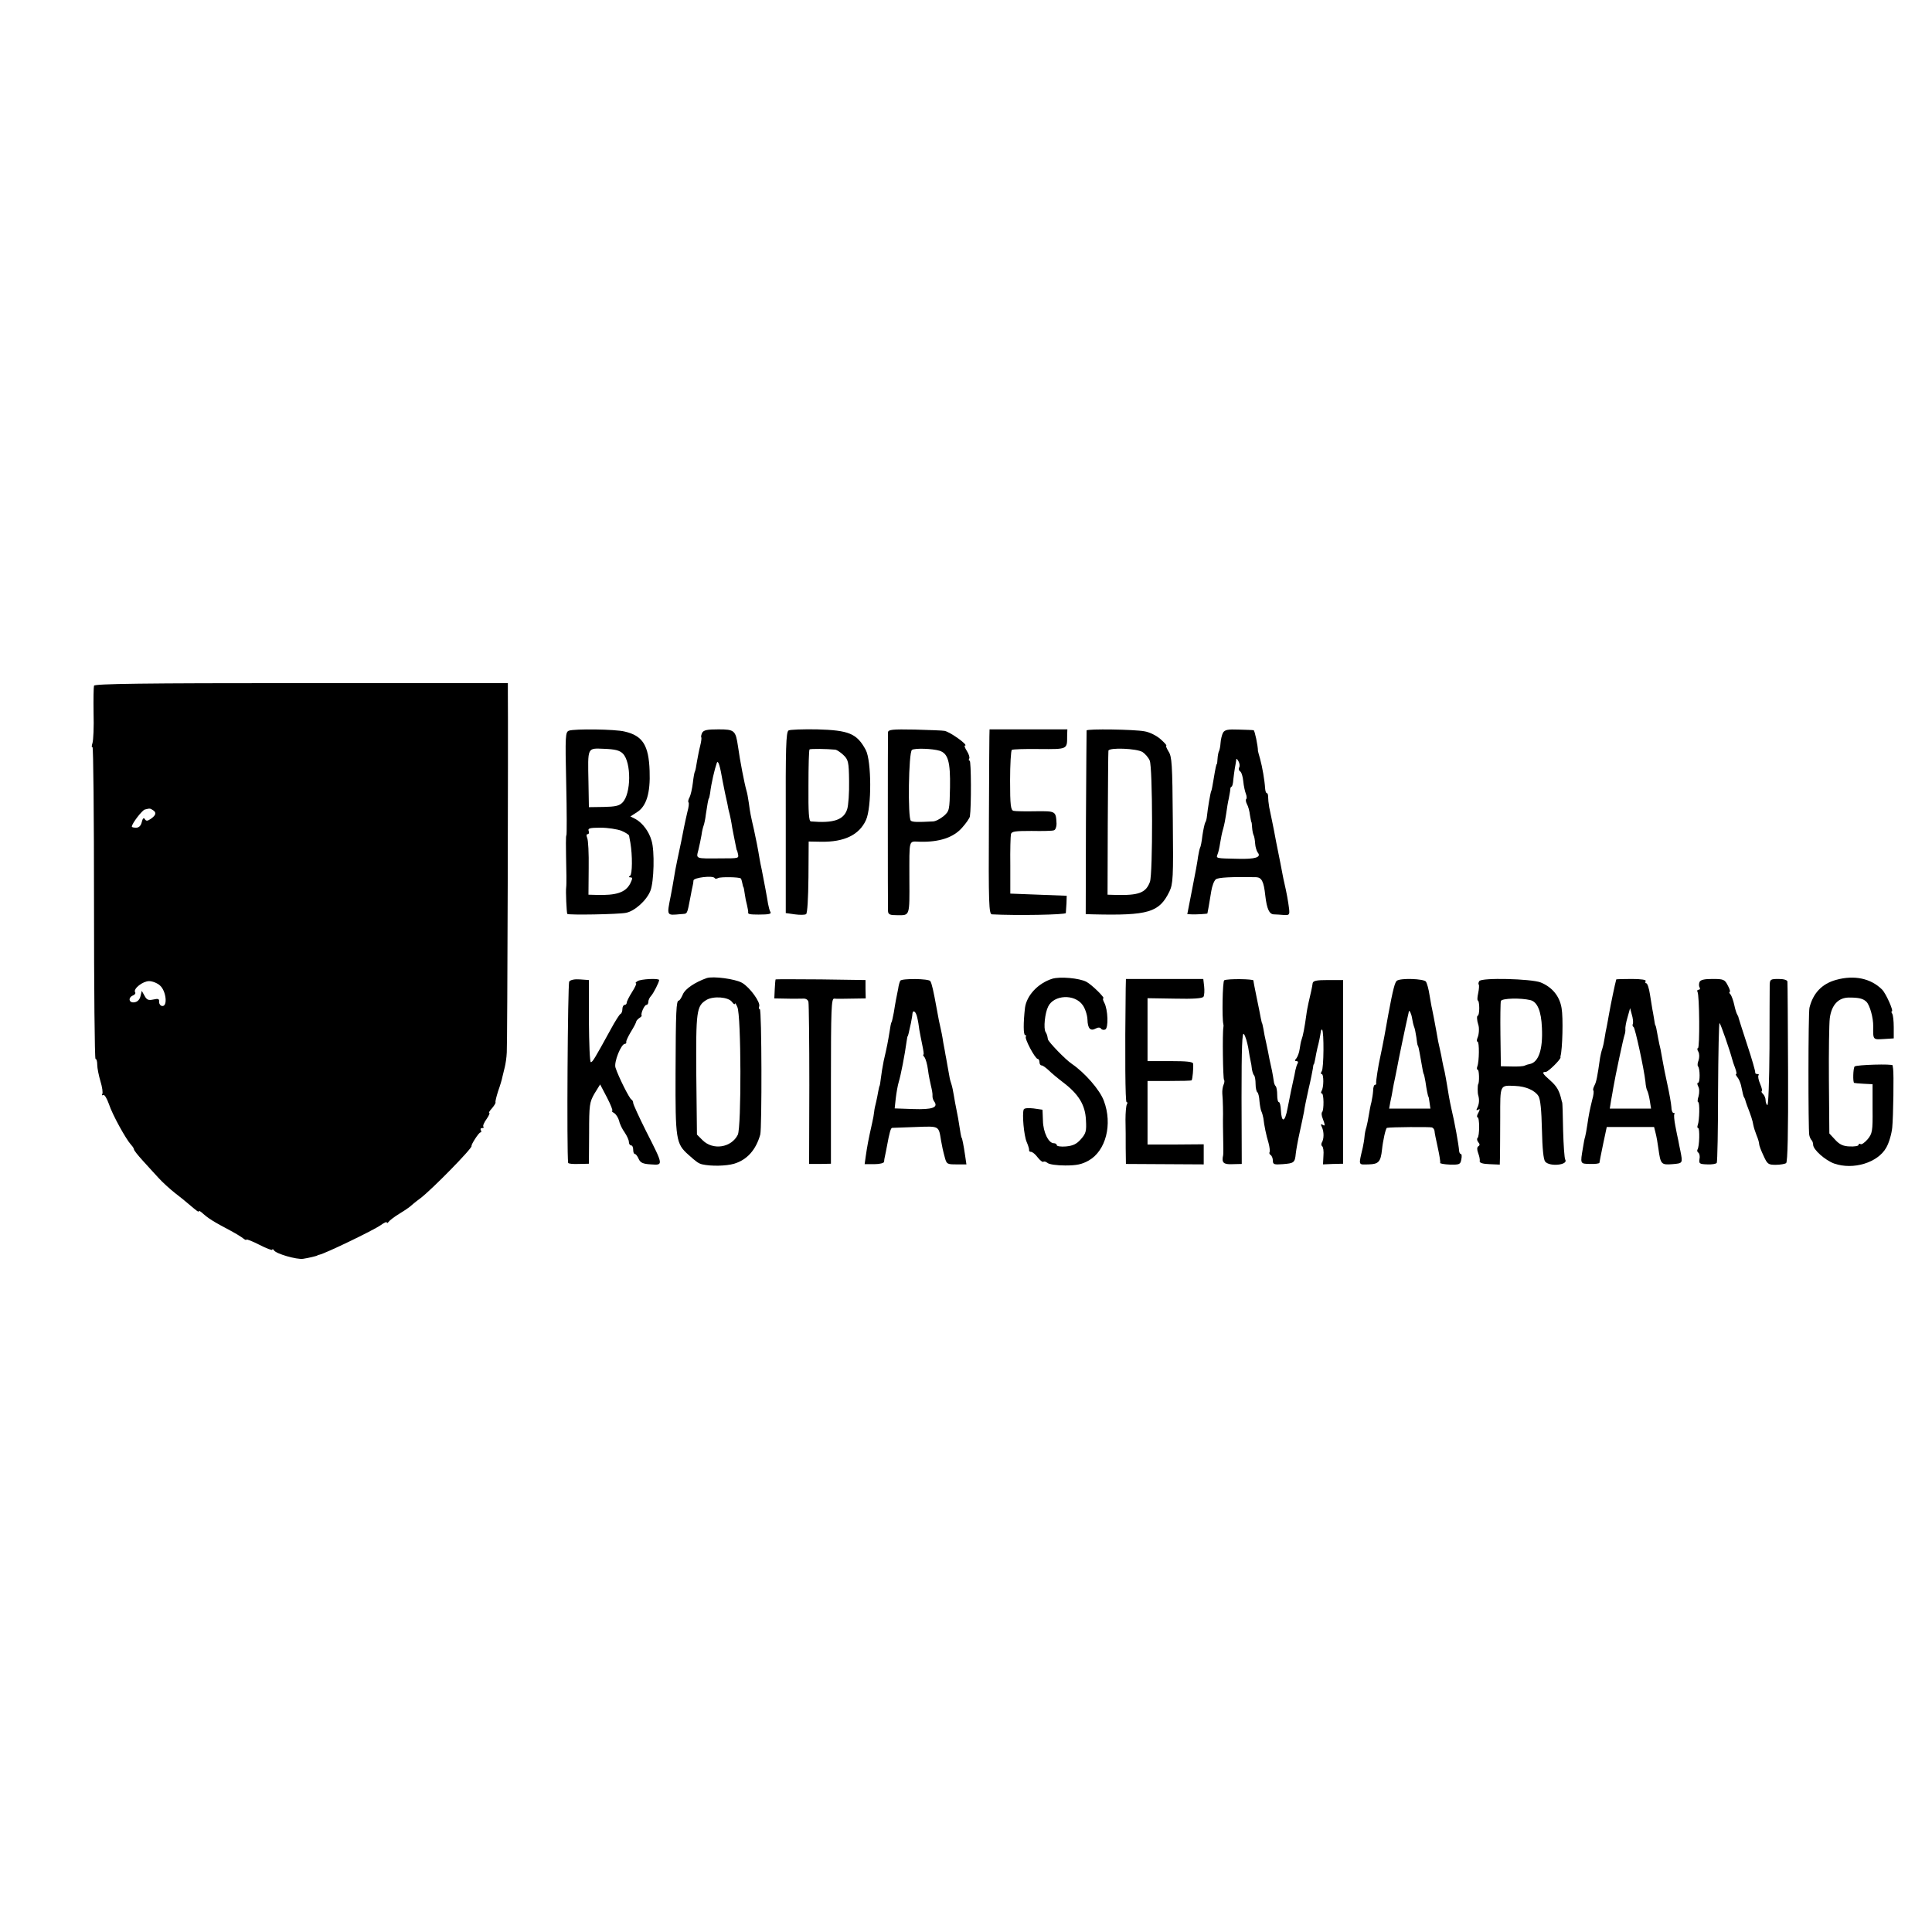 <?xml version="1.0" standalone="no"?>
<!DOCTYPE svg PUBLIC "-//W3C//DTD SVG 20010904//EN"
 "http://www.w3.org/TR/2001/REC-SVG-20010904/DTD/svg10.dtd">
<svg version="1.0" xmlns="http://www.w3.org/2000/svg"
 width="894pt" height="894pt" viewBox="0 0 894 894"
 preserveAspectRatio="xMidYMid meet">
<g transform="translate(0,894) scale(0.1,-0.1)"
fill="#000000" stroke="none">
<path d="M435 5767 c-2 -7 -3 -64 -2 -127 2 -63 -1 -125 -5 -138 -4 -13 -5
-21 0 -19 4 3 7 -321 7 -719 0 -398 3 -724 7 -724 5 0 8 -12 8 -27 0 -16 7
-50 15 -77 8 -26 12 -53 8 -59 -3 -5 -1 -7 4 -4 6 4 17 -14 27 -42 16 -49 79
-163 103 -189 7 -7 13 -17 13 -21 0 -4 18 -27 40 -51 23 -25 55 -61 73 -80 18
-20 52 -51 76 -70 25 -19 53 -42 62 -50 39 -33 49 -41 49 -35 0 4 7 0 15 -7
30 -27 51 -40 134 -84 24 -13 50 -29 57 -35 8 -6 14 -9 14 -5 0 3 27 -7 60
-24 33 -17 60 -27 60 -23 0 5 4 3 8 -3 10 -16 105 -43 134 -39 27 4 62 13 66
15 1 2 5 3 10 4 28 6 248 112 284 137 15 11 28 17 28 12 0 -4 4 -3 8 3 4 6 27
24 52 39 25 15 47 31 50 34 3 3 23 20 45 36 53 40 242 233 237 242 -3 6 34 63
41 63 5 0 5 5 2 10 -3 6 -1 10 6 10 7 0 9 3 6 6 -4 4 3 20 14 35 11 16 17 29
13 29 -4 0 1 9 12 21 10 12 18 24 17 28 -2 3 4 27 12 52 9 25 18 55 20 67 3
12 8 32 11 45 3 12 8 42 9 67 3 35 7 1477 5 1667 l0 42 -956 0 c-730 0 -956
-3 -959 -12z m273 -576 c17 -11 14 -23 -10 -40 -16 -11 -22 -11 -28 -1 -5 8
-10 3 -14 -14 -4 -17 -13 -26 -26 -26 -11 0 -20 2 -20 5 0 14 47 75 60 79 24
6 24 6 38 -3z m32 -811 c29 -25 37 -99 10 -95 -8 1 -14 10 -14 19 2 14 -4 16
-26 11 -23 -5 -31 -2 -41 17 l-13 23 -6 -25 c-4 -16 -14 -26 -28 -28 -26 -4
-31 22 -6 32 8 3 13 10 9 15 -9 16 36 51 65 51 15 0 38 -9 50 -20z"/>
<path d="M2633 5559 c-17 -6 -18 -22 -13 -244 3 -130 3 -238 1 -240 -3 -3 -3
-31 0 -190 0 -22 0 -44 -1 -50 -3 -17 2 -120 5 -124 6 -6 236 -2 271 5 40 7
97 58 114 103 16 41 20 183 5 231 -12 43 -42 82 -74 100 l-24 12 31 20 c43 27
62 88 58 191 -4 118 -32 163 -116 182 -43 11 -232 13 -257 4z m249 -106 c40
-40 39 -187 -2 -227 -14 -15 -34 -19 -87 -20 l-68 -1 -2 115 c-3 165 -7 158
73 155 50 -2 71 -7 86 -22z m-7 -357 c19 -8 36 -19 36 -23 1 -4 3 -19 6 -33
10 -59 9 -145 -1 -152 -8 -5 -7 -8 2 -8 10 0 9 -6 -2 -29 -22 -41 -64 -55
-157 -52 l-36 1 1 123 c1 67 -2 130 -7 140 -4 10 -4 17 2 17 6 0 8 7 5 15 -5
12 5 15 55 15 34 0 77 -7 96 -14z"/>
<path d="M3249 5549 c-4 -9 -6 -18 -4 -21 2 -2 0 -20 -5 -39 -5 -19 -11 -51
-15 -73 -3 -21 -7 -41 -9 -45 -3 -4 -7 -28 -10 -54 -3 -26 -10 -56 -15 -66 -6
-10 -8 -21 -5 -24 3 -3 1 -22 -5 -43 -5 -22 -12 -52 -15 -68 -5 -28 -20 -101
-32 -156 -3 -14 -7 -34 -9 -45 -9 -54 -17 -100 -21 -119 -19 -96 -21 -92 46
-86 33 3 28 -7 46 85 3 17 7 37 9 45 2 8 4 20 4 26 1 13 90 24 98 11 2 -4 9
-4 16 0 11 6 98 5 105 -2 2 -2 5 -11 7 -22 2 -10 4 -18 5 -18 1 0 4 -13 6 -30
2 -16 7 -41 11 -55 3 -14 6 -28 5 -32 -2 -8 9 -10 48 -10 48 0 61 3 55 12 -4
6 -8 23 -11 38 -4 27 -18 101 -29 157 -4 17 -8 39 -10 50 -8 50 -17 93 -26
135 -15 65 -18 79 -24 125 -3 22 -8 48 -11 57 -9 31 -30 138 -39 204 -11 74
-16 79 -90 79 -52 0 -69 -3 -76 -16z m95 -224 c3 -16 8 -41 11 -55 3 -14 8
-36 11 -50 2 -14 7 -36 11 -50 3 -14 7 -32 8 -40 1 -8 5 -31 9 -50 4 -19 9
-44 11 -55 2 -11 4 -20 5 -20 1 0 3 -8 5 -17 4 -20 4 -20 -80 -20 -120 -1
-114 -3 -103 40 5 20 11 51 14 67 2 17 7 37 10 45 3 8 8 31 10 50 6 42 12 75
14 75 1 0 4 11 6 25 5 44 21 112 31 140 6 15 15 -14 27 -85z"/>
<path d="M3649 5560 c-12 -7 -14 -80 -13 -427 l0 -418 42 -6 c23 -3 46 -3 52
1 6 3 10 74 11 171 l1 165 57 -1 c108 -2 177 32 208 100 27 58 26 275 -1 325
-41 76 -78 91 -226 95 -65 1 -124 -1 -131 -5z m217 -89 c6 -1 22 -11 36 -24
23 -22 26 -31 27 -121 1 -54 -3 -113 -9 -131 -16 -49 -63 -65 -168 -56 -9 1
-12 40 -11 165 0 90 2 166 5 168 3 4 79 3 120 -1z"/>
<path d="M4109 5551 c-1 -20 -1 -799 0 -826 1 -17 8 -20 46 -20 55 0 54 -5 53
165 0 195 -5 176 50 175 88 -2 153 19 193 64 20 22 36 46 37 53 7 46 6 258 -1
258 -5 0 -5 4 -2 10 3 5 -2 21 -11 35 -9 14 -13 25 -9 25 19 0 -66 62 -94 68
-9 2 -71 4 -138 6 -105 2 -123 0 -124 -13z m239 -85 c39 -13 50 -51 48 -170
-2 -105 -3 -109 -29 -132 -16 -13 -38 -25 -50 -25 -73 -4 -93 -3 -102 3 -15
10 -11 318 5 328 14 9 95 6 128 -4z"/>
<path d="M4579 5565 c-1 0 -2 -192 -3 -427 -2 -380 0 -428 14 -429 113 -6 340
-2 342 6 0 6 2 26 3 45 l1 35 -130 5 -131 5 0 130 c-1 72 1 137 3 145 3 13 20
15 95 15 51 -1 98 0 104 3 7 2 12 16 12 30 -3 59 -3 59 -97 58 -48 -1 -94 0
-102 2 -13 3 -16 25 -16 140 0 75 4 139 8 142 4 3 61 5 127 4 132 -1 129 -2
129 61 l1 30 -180 0 c-98 0 -180 0 -180 0z"/>
<path d="M5028 5560 c0 -3 -2 -195 -3 -427 l-1 -423 35 -1 c255 -6 305 9 352
105 17 36 19 62 16 331 -2 259 -4 294 -20 318 -9 15 -14 27 -10 27 3 0 -8 13
-26 29 -19 17 -51 33 -75 37 -48 9 -265 12 -268 4z m259 -100 c12 -8 27 -25
33 -39 14 -30 15 -526 1 -562 -19 -51 -52 -63 -161 -60 l-35 1 1 328 c1 180 2
332 3 338 2 16 131 11 158 -6z"/>
<path d="M5659 5549 c-5 -10 -10 -31 -11 -46 -1 -15 -4 -32 -7 -38 -3 -5 -6
-21 -7 -35 -1 -14 -2 -25 -3 -25 -3 0 -7 -21 -16 -75 -4 -24 -8 -47 -10 -50
-4 -6 -17 -85 -20 -116 -1 -11 -4 -25 -8 -30 -3 -6 -9 -33 -13 -60 -3 -27 -8
-53 -11 -57 -2 -4 -6 -22 -9 -40 -2 -18 -14 -85 -27 -149 l-23 -118 20 -1 c22
-1 70 2 73 4 0 1 3 16 6 32 3 17 8 49 12 72 4 24 13 48 21 54 11 9 72 12 186
10 26 -1 36 -19 43 -86 7 -60 18 -85 39 -86 11 0 33 -2 48 -3 24 -1 26 1 23
29 -4 33 -12 77 -21 115 -3 14 -8 35 -10 48 -2 12 -6 33 -9 47 -3 14 -7 36
-10 50 -3 14 -7 36 -10 50 -3 14 -7 37 -10 53 -5 27 -10 48 -22 107 -3 17 -5
38 -5 48 0 9 -2 17 -6 17 -4 0 -7 10 -8 23 -2 35 -13 99 -23 135 -5 18 -10 35
-10 37 0 24 -15 95 -20 96 -3 1 -34 2 -69 3 -51 2 -65 -1 -73 -15z m75 -160
c-3 -6 -2 -14 4 -18 7 -4 13 -25 15 -46 2 -22 8 -48 12 -58 4 -10 5 -21 2 -24
-4 -3 -2 -14 3 -24 6 -10 12 -33 14 -51 3 -18 6 -33 7 -33 1 0 2 -11 3 -25 1
-14 4 -29 7 -35 3 -5 6 -23 7 -39 1 -16 7 -34 12 -41 18 -22 -12 -31 -90 -29
-106 2 -103 2 -96 21 4 9 9 32 12 52 3 20 9 50 14 66 5 17 11 48 14 70 3 22 8
54 12 70 3 17 7 36 7 43 0 6 3 12 6 12 3 0 7 15 8 33 2 17 5 41 7 52 2 11 5
27 6 35 0 12 3 11 11 -3 5 -9 7 -22 3 -28z"/>
<path d="M3270 4414 c-54 -19 -100 -50 -110 -75 -7 -16 -15 -29 -19 -29 -12 0
-14 -49 -15 -335 -1 -308 2 -327 59 -378 39 -35 48 -41 65 -45 40 -9 109 -8
147 3 60 18 101 64 121 135 8 30 7 580 -2 580 -4 0 -6 6 -3 13 7 19 -43 88
-79 109 -31 18 -134 32 -164 22z m117 -110 c7 -10 13 -14 14 -8 0 5 5 -2 11
-16 18 -38 19 -557 2 -591 -30 -60 -115 -73 -163 -25 l-26 26 -3 277 c-2 296
1 318 47 346 32 19 101 14 118 -9z"/>
<path d="M4869 4411 c-66 -21 -118 -77 -126 -134 -8 -69 -8 -127 1 -127 5 0 6
-3 3 -6 -8 -8 43 -104 55 -104 4 0 8 -7 8 -15 0 -8 4 -15 10 -15 5 0 19 -10
32 -22 13 -13 43 -38 68 -57 71 -54 102 -104 105 -174 3 -51 0 -62 -23 -88
-20 -23 -37 -31 -70 -34 -23 -2 -42 1 -42 6 0 5 -6 9 -14 9 -24 0 -49 51 -50
104 l-2 51 -42 6 c-25 3 -43 1 -45 -5 -8 -21 1 -122 14 -151 7 -16 12 -33 11
-37 -1 -5 3 -8 9 -8 6 0 20 -11 31 -26 11 -14 23 -23 26 -20 3 3 11 1 19 -5 7
-7 44 -12 82 -12 53 0 77 5 109 23 79 45 111 167 70 276 -18 50 -88 130 -148
171 -29 19 -109 102 -111 114 -3 19 -5 24 -11 34 -10 16 -3 87 12 117 26 55
123 60 160 7 11 -15 21 -45 22 -66 1 -43 14 -56 39 -42 11 6 20 5 24 -1 3 -5
12 -7 19 -4 16 6 13 92 -4 124 -6 11 -8 20 -5 20 12 0 -52 63 -78 77 -33 17
-122 25 -158 14z"/>
<path d="M8497 4406 c-66 -18 -107 -61 -124 -129 -6 -25 -6 -563 -1 -589 2
-10 7 -21 11 -24 4 -4 7 -14 7 -21 0 -23 56 -72 97 -87 89 -31 202 4 241 73
13 22 25 64 28 93 5 50 8 252 4 273 -1 6 -2 12 -2 15 1 8 -168 3 -176 -5 -7
-7 -9 -74 -2 -76 3 -1 23 -3 45 -4 l40 -2 0 -113 c1 -105 -1 -115 -23 -142
-13 -15 -28 -26 -33 -22 -5 3 -9 1 -9 -4 0 -5 -18 -8 -41 -7 -30 1 -47 9 -67
31 l-27 29 -2 245 c-1 135 1 265 4 288 8 62 40 96 89 96 44 0 64 -4 80 -19 16
-15 33 -75 32 -115 -1 -62 -1 -61 48 -58 l47 3 0 51 c0 29 -3 57 -7 63 -4 6
-5 11 -2 11 10 0 -27 83 -45 101 -52 52 -129 68 -212 45z"/>
<path d="M2634 4398 c-7 -10 -12 -789 -5 -839 1 -4 22 -6 49 -5 l47 1 1 141
c0 132 2 144 25 184 l26 42 32 -61 c17 -33 28 -61 24 -61 -5 0 -1 -5 8 -10 9
-5 20 -22 24 -37 3 -15 15 -39 26 -54 10 -15 19 -34 19 -43 0 -9 5 -16 10 -16
6 0 10 -9 10 -20 0 -11 3 -20 8 -20 4 0 12 -10 17 -22 8 -18 19 -24 57 -26 58
-4 59 -6 -22 153 -33 66 -60 125 -60 131 0 7 -4 14 -8 16 -9 3 -61 107 -74
148 -8 25 26 110 44 110 4 0 7 3 6 8 -2 4 8 25 21 47 14 22 25 44 25 48 1 4 7
11 14 16 8 5 13 10 11 12 -5 9 13 49 22 49 5 0 9 6 9 14 0 8 6 21 13 28 11 12
37 63 37 73 0 9 -85 5 -100 -5 -8 -5 -12 -10 -7 -10 4 0 -4 -18 -18 -40 -14
-22 -25 -44 -25 -50 0 -5 -4 -10 -10 -10 -5 0 -10 -9 -10 -19 0 -11 -4 -21 -9
-23 -4 -1 -25 -34 -46 -73 -73 -133 -83 -150 -91 -150 -5 0 -8 86 -9 190 l0
190 -41 3 c-25 2 -44 -2 -50 -10z"/>
<path d="M3589 4408 c-1 -2 -3 -22 -4 -45 l-2 -43 56 -1 c31 -1 66 0 77 0 13
1 23 -5 25 -16 2 -10 4 -183 4 -384 l-1 -365 51 0 50 1 0 383 c0 334 2 382 15
381 8 -1 44 -1 80 0 l66 1 -1 43 0 42 -207 3 c-115 1 -209 1 -209 0z"/>
<path d="M4166 4402 c-3 -5 -8 -22 -10 -38 -3 -16 -8 -39 -10 -50 -2 -12 -7
-38 -10 -59 -4 -20 -8 -40 -10 -44 -3 -3 -7 -25 -10 -47 -7 -42 -10 -61 -27
-134 -5 -25 -11 -61 -13 -80 -2 -19 -5 -35 -6 -35 -1 0 -3 -11 -6 -25 -2 -14
-7 -36 -10 -50 -4 -14 -8 -34 -9 -45 -1 -11 -5 -33 -9 -50 -18 -80 -23 -108
-30 -156 l-5 -36 44 0 c26 0 45 5 46 11 0 6 2 18 4 26 2 8 6 29 9 45 12 66 18
85 24 86 4 0 53 2 109 4 112 4 106 7 118 -65 3 -19 10 -51 16 -72 9 -35 11
-36 55 -36 l46 0 -6 41 c-7 48 -14 82 -16 82 -1 0 -3 9 -5 20 -8 54 -15 92
-20 115 -3 14 -8 41 -11 60 -3 19 -8 44 -12 55 -7 23 -6 16 -17 80 -5 28 -9
52 -10 55 0 3 -5 28 -10 55 -4 28 -10 57 -12 65 -5 21 -11 49 -18 90 -16 88
-23 118 -30 130 -7 12 -132 13 -139 2z m78 -169 c4 -16 8 -41 10 -58 3 -16 9
-49 14 -72 5 -24 8 -43 5 -43 -3 0 -1 -6 5 -12 5 -7 13 -33 16 -58 3 -25 10
-58 14 -75 4 -16 8 -37 7 -45 -1 -8 3 -21 8 -27 20 -28 -9 -38 -97 -35 l-86 3
5 47 c3 25 9 60 14 76 9 29 28 126 36 186 2 14 4 25 5 25 1 0 3 7 5 15 2 8 6
29 10 45 3 17 7 36 7 43 2 22 16 12 22 -15z"/>
<path d="M5209 4368 c-4 -315 -2 -528 4 -528 5 0 5 -5 1 -11 -3 -6 -6 -37 -6
-70 1 -32 1 -92 1 -132 l1 -73 180 -1 180 -1 0 47 0 46 -130 -1 -130 0 0 147
0 147 100 0 c56 0 102 1 104 3 4 4 9 56 7 77 -1 9 -29 12 -106 12 l-105 0 0
146 0 145 126 -2 c86 -2 128 1 133 9 4 7 5 28 3 47 l-4 35 -179 0 -179 0 -1
-42z"/>
<path d="M5665 4404 c-8 -3 -11 -179 -4 -204 1 -3 1 -9 0 -14 -5 -24 -2 -238
3 -243 3 -3 2 -13 -2 -22 -4 -9 -7 -27 -6 -41 3 -29 4 -98 3 -120 0 -8 0 -46
1 -85 1 -38 1 -74 0 -80 -8 -35 1 -44 43 -42 l43 1 -1 308 c0 234 3 305 11
293 7 -9 15 -37 20 -63 4 -26 9 -54 11 -62 2 -8 5 -25 6 -37 2 -12 6 -25 10
-29 4 -4 7 -22 7 -40 0 -18 4 -35 8 -38 4 -2 9 -21 10 -42 2 -20 6 -42 9 -47
3 -6 7 -20 9 -31 4 -35 13 -79 24 -115 5 -19 7 -37 5 -42 -3 -4 -1 -10 5 -14
5 -3 10 -15 10 -26 0 -17 6 -19 45 -16 53 4 57 7 61 49 2 18 10 62 18 98 8 36
17 79 20 95 2 17 12 64 21 105 10 41 18 84 20 95 1 11 3 20 4 20 2 0 4 11 7
25 2 14 7 36 10 50 7 26 13 56 16 77 1 7 4 11 6 8 9 -9 8 -180 -2 -192 -5 -8
-5 -13 0 -13 10 0 10 -63 -1 -79 -3 -6 -3 -11 2 -11 9 0 10 -76 1 -86 -4 -3
-3 -17 3 -31 12 -31 11 -36 -2 -27 -8 4 -8 1 -2 -12 10 -21 10 -55 -1 -72 -3
-6 -2 -13 2 -16 5 -3 8 -23 6 -44 l-2 -40 46 2 47 1 0 425 0 425 -69 0 c-54 0
-70 -3 -72 -15 -2 -17 -10 -52 -19 -90 -3 -14 -8 -38 -10 -55 -8 -59 -16 -100
-22 -115 -3 -8 -7 -28 -9 -44 -2 -16 -9 -35 -15 -43 -9 -10 -8 -13 0 -13 7 0
9 -5 6 -10 -4 -6 -8 -20 -11 -33 -2 -12 -6 -32 -9 -44 -7 -32 -13 -59 -27
-131 -12 -66 -28 -70 -31 -8 -1 20 -5 36 -9 36 -5 0 -8 15 -8 33 0 19 -3 37
-7 41 -4 3 -8 14 -9 24 -1 9 -5 31 -8 47 -4 17 -9 41 -12 55 -2 14 -9 45 -14
70 -6 25 -12 56 -14 70 -3 14 -5 25 -6 25 -1 0 -3 11 -6 24 -2 13 -11 56 -19
95 -8 39 -15 74 -15 79 0 7 -117 9 -135 1z"/>
<path d="M6464 4402 c-9 -6 -18 -38 -40 -157 -3 -16 -7 -39 -9 -50 -2 -11 -6
-33 -9 -50 -5 -28 -15 -76 -20 -100 -7 -29 -20 -111 -18 -117 1 -5 -1 -8 -6
-8 -4 0 -8 -12 -8 -27 -1 -16 -5 -39 -8 -53 -4 -14 -9 -41 -12 -60 -3 -19 -8
-44 -11 -55 -4 -11 -8 -31 -9 -45 -1 -14 -5 -36 -8 -50 -20 -86 -22 -79 28
-78 45 1 55 12 61 68 4 40 17 100 23 101 18 4 198 5 208 2 6 -2 11 -9 12 -16
0 -7 7 -41 15 -77 8 -36 13 -68 11 -71 -2 -3 19 -7 45 -8 45 -1 49 1 53 24 3
14 2 25 -2 25 -4 0 -7 6 -8 13 -2 30 -21 135 -36 197 -7 31 -15 75 -21 115 -3
17 -7 41 -10 55 -4 14 -8 36 -11 50 -2 14 -7 36 -10 50 -8 33 -11 50 -18 91
-6 34 -16 85 -20 104 -2 6 -6 33 -11 60 -4 28 -12 56 -17 63 -11 13 -115 17
-134 4z m70 -173 c2 -13 6 -31 9 -39 4 -8 8 -31 11 -50 2 -19 5 -36 6 -37 3
-4 5 -10 15 -68 9 -53 11 -63 14 -67 1 -2 4 -16 7 -33 5 -36 12 -70 14 -70 1
0 3 -12 5 -27 l4 -28 -96 0 -95 0 6 33 c4 17 9 43 11 57 2 14 7 36 10 50 3 14
7 36 10 50 4 25 43 211 50 240 2 8 4 17 4 19 2 11 12 -10 15 -30z"/>
<path d="M6845 4400 c-4 -6 -5 -14 -2 -16 2 -3 1 -21 -3 -40 -4 -18 -5 -34 -1
-34 3 0 6 -16 6 -35 0 -19 -3 -35 -7 -35 -5 0 -4 -22 2 -40 6 -15 4 -47 -3
-62 -4 -10 -4 -18 0 -18 9 0 8 -92 -1 -115 -3 -8 -2 -15 2 -15 7 0 8 -60 2
-67 -3 -4 -3 -41 0 -50 6 -20 5 -40 -3 -57 -7 -13 -6 -16 3 -11 9 6 9 2 1 -14
-7 -11 -8 -21 -4 -21 10 0 10 -87 0 -96 -4 -4 -2 -13 4 -20 7 -8 7 -14 0 -18
-7 -5 -7 -15 -1 -32 5 -13 9 -30 7 -37 -1 -8 14 -13 46 -14 l47 -2 1 37 c0 20
1 101 1 179 0 157 -3 151 70 148 49 -2 91 -21 107 -47 9 -15 14 -65 16 -155 2
-88 7 -138 15 -148 20 -25 108 -16 93 9 -4 6 -8 67 -10 136 -1 69 -3 126 -4
128 -1 1 -2 5 -3 10 -10 44 -21 64 -51 91 -38 33 -42 41 -22 41 11 0 72 60 68
68 0 1 -1 3 0 5 9 31 13 178 5 222 -9 55 -43 97 -97 119 -44 17 -274 23 -284
6z m237 -88 c32 -8 50 -51 53 -128 5 -102 -16 -161 -58 -168 -6 -1 -16 -4 -22
-7 -5 -3 -32 -5 -60 -4 l-50 1 -2 145 c-1 79 0 150 2 157 5 13 92 15 137 4z"/>
<path d="M7479 4408 c-6 -21 -25 -112 -34 -163 -3 -16 -7 -41 -10 -55 -3 -14
-8 -38 -10 -54 -2 -15 -7 -38 -11 -50 -4 -11 -8 -30 -10 -41 -12 -85 -17 -112
-26 -128 -5 -10 -8 -21 -5 -23 3 -3 1 -22 -5 -42 -12 -49 -16 -69 -23 -117 -3
-22 -8 -47 -10 -55 -3 -8 -7 -31 -10 -50 -13 -77 -14 -75 33 -76 23 -1 42 2
43 5 0 3 8 42 17 86 l17 80 109 0 110 0 7 -28 c4 -15 10 -48 13 -72 10 -73 13
-76 65 -72 48 4 48 4 37 60 -3 15 -8 37 -10 50 -3 12 -9 43 -14 69 -5 26 -7
50 -4 53 3 3 1 5 -4 5 -5 0 -10 12 -10 28 -1 15 -9 61 -18 102 -9 41 -19 90
-22 109 -3 18 -8 43 -10 55 -3 11 -8 35 -11 51 -8 45 -11 60 -13 60 -1 0 -4
14 -6 30 -3 17 -6 37 -8 45 -1 8 -6 39 -11 68 -4 28 -12 52 -17 52 -5 0 -6 5
-3 10 4 6 -20 10 -64 10 -39 0 -71 -1 -72 -2z m77 -205 c-3 -6 -2 -13 3 -15 7
-3 49 -197 55 -254 1 -17 5 -35 8 -40 3 -5 9 -26 12 -46 l6 -38 -96 0 -95 0 6
38 c4 20 8 46 10 57 9 54 47 232 52 245 3 8 5 21 4 27 -1 7 3 32 10 55 l12 43
8 -30 c5 -16 7 -35 5 -42z"/>
<path d="M7864 4395 c-3 -8 -3 -19 1 -25 3 -5 1 -10 -5 -10 -6 0 -8 -4 -5 -10
9 -15 11 -260 2 -260 -4 0 -4 -8 2 -17 5 -10 5 -26 1 -39 -5 -12 -6 -24 -3
-28 10 -9 10 -76 1 -76 -5 0 -5 -7 0 -17 6 -9 6 -29 2 -45 -5 -15 -6 -28 -2
-28 8 0 6 -85 -2 -106 -3 -8 -2 -14 2 -14 8 0 6 -85 -3 -99 -3 -5 -1 -12 4
-15 5 -4 8 -17 5 -30 -3 -20 0 -23 36 -24 21 -1 41 2 44 7 3 5 6 154 6 331 1
178 4 320 7 316 6 -6 48 -128 58 -166 2 -8 8 -27 14 -42 6 -16 8 -28 5 -28 -4
0 -1 -6 5 -14 7 -8 14 -25 17 -37 8 -39 12 -54 14 -56 2 -2 3 -6 5 -10 1 -5 5
-17 9 -28 19 -49 26 -71 29 -90 2 -11 9 -33 15 -48 7 -16 12 -34 12 -40 0 -7
9 -31 20 -54 18 -40 22 -43 57 -43 21 0 43 4 48 8 7 5 10 144 9 417 -1 226 -2
416 -3 423 -1 7 -16 12 -41 12 -37 0 -40 -2 -41 -27 0 -16 -1 -148 -1 -295 -1
-147 -5 -265 -10 -262 -4 3 -8 13 -8 23 0 9 -5 22 -12 29 -7 7 -9 12 -6 12 4
0 1 15 -7 34 -8 18 -11 36 -8 40 4 3 1 6 -5 6 -7 0 -11 3 -10 8 1 4 -15 61
-37 127 -22 66 -39 122 -40 125 0 3 -3 10 -6 15 -4 6 -10 26 -14 45 -4 19 -12
41 -17 48 -6 6 -8 12 -4 12 4 0 0 14 -9 30 -14 28 -20 30 -71 30 -38 0 -56 -4
-60 -15z"/>
</g>
</svg>
